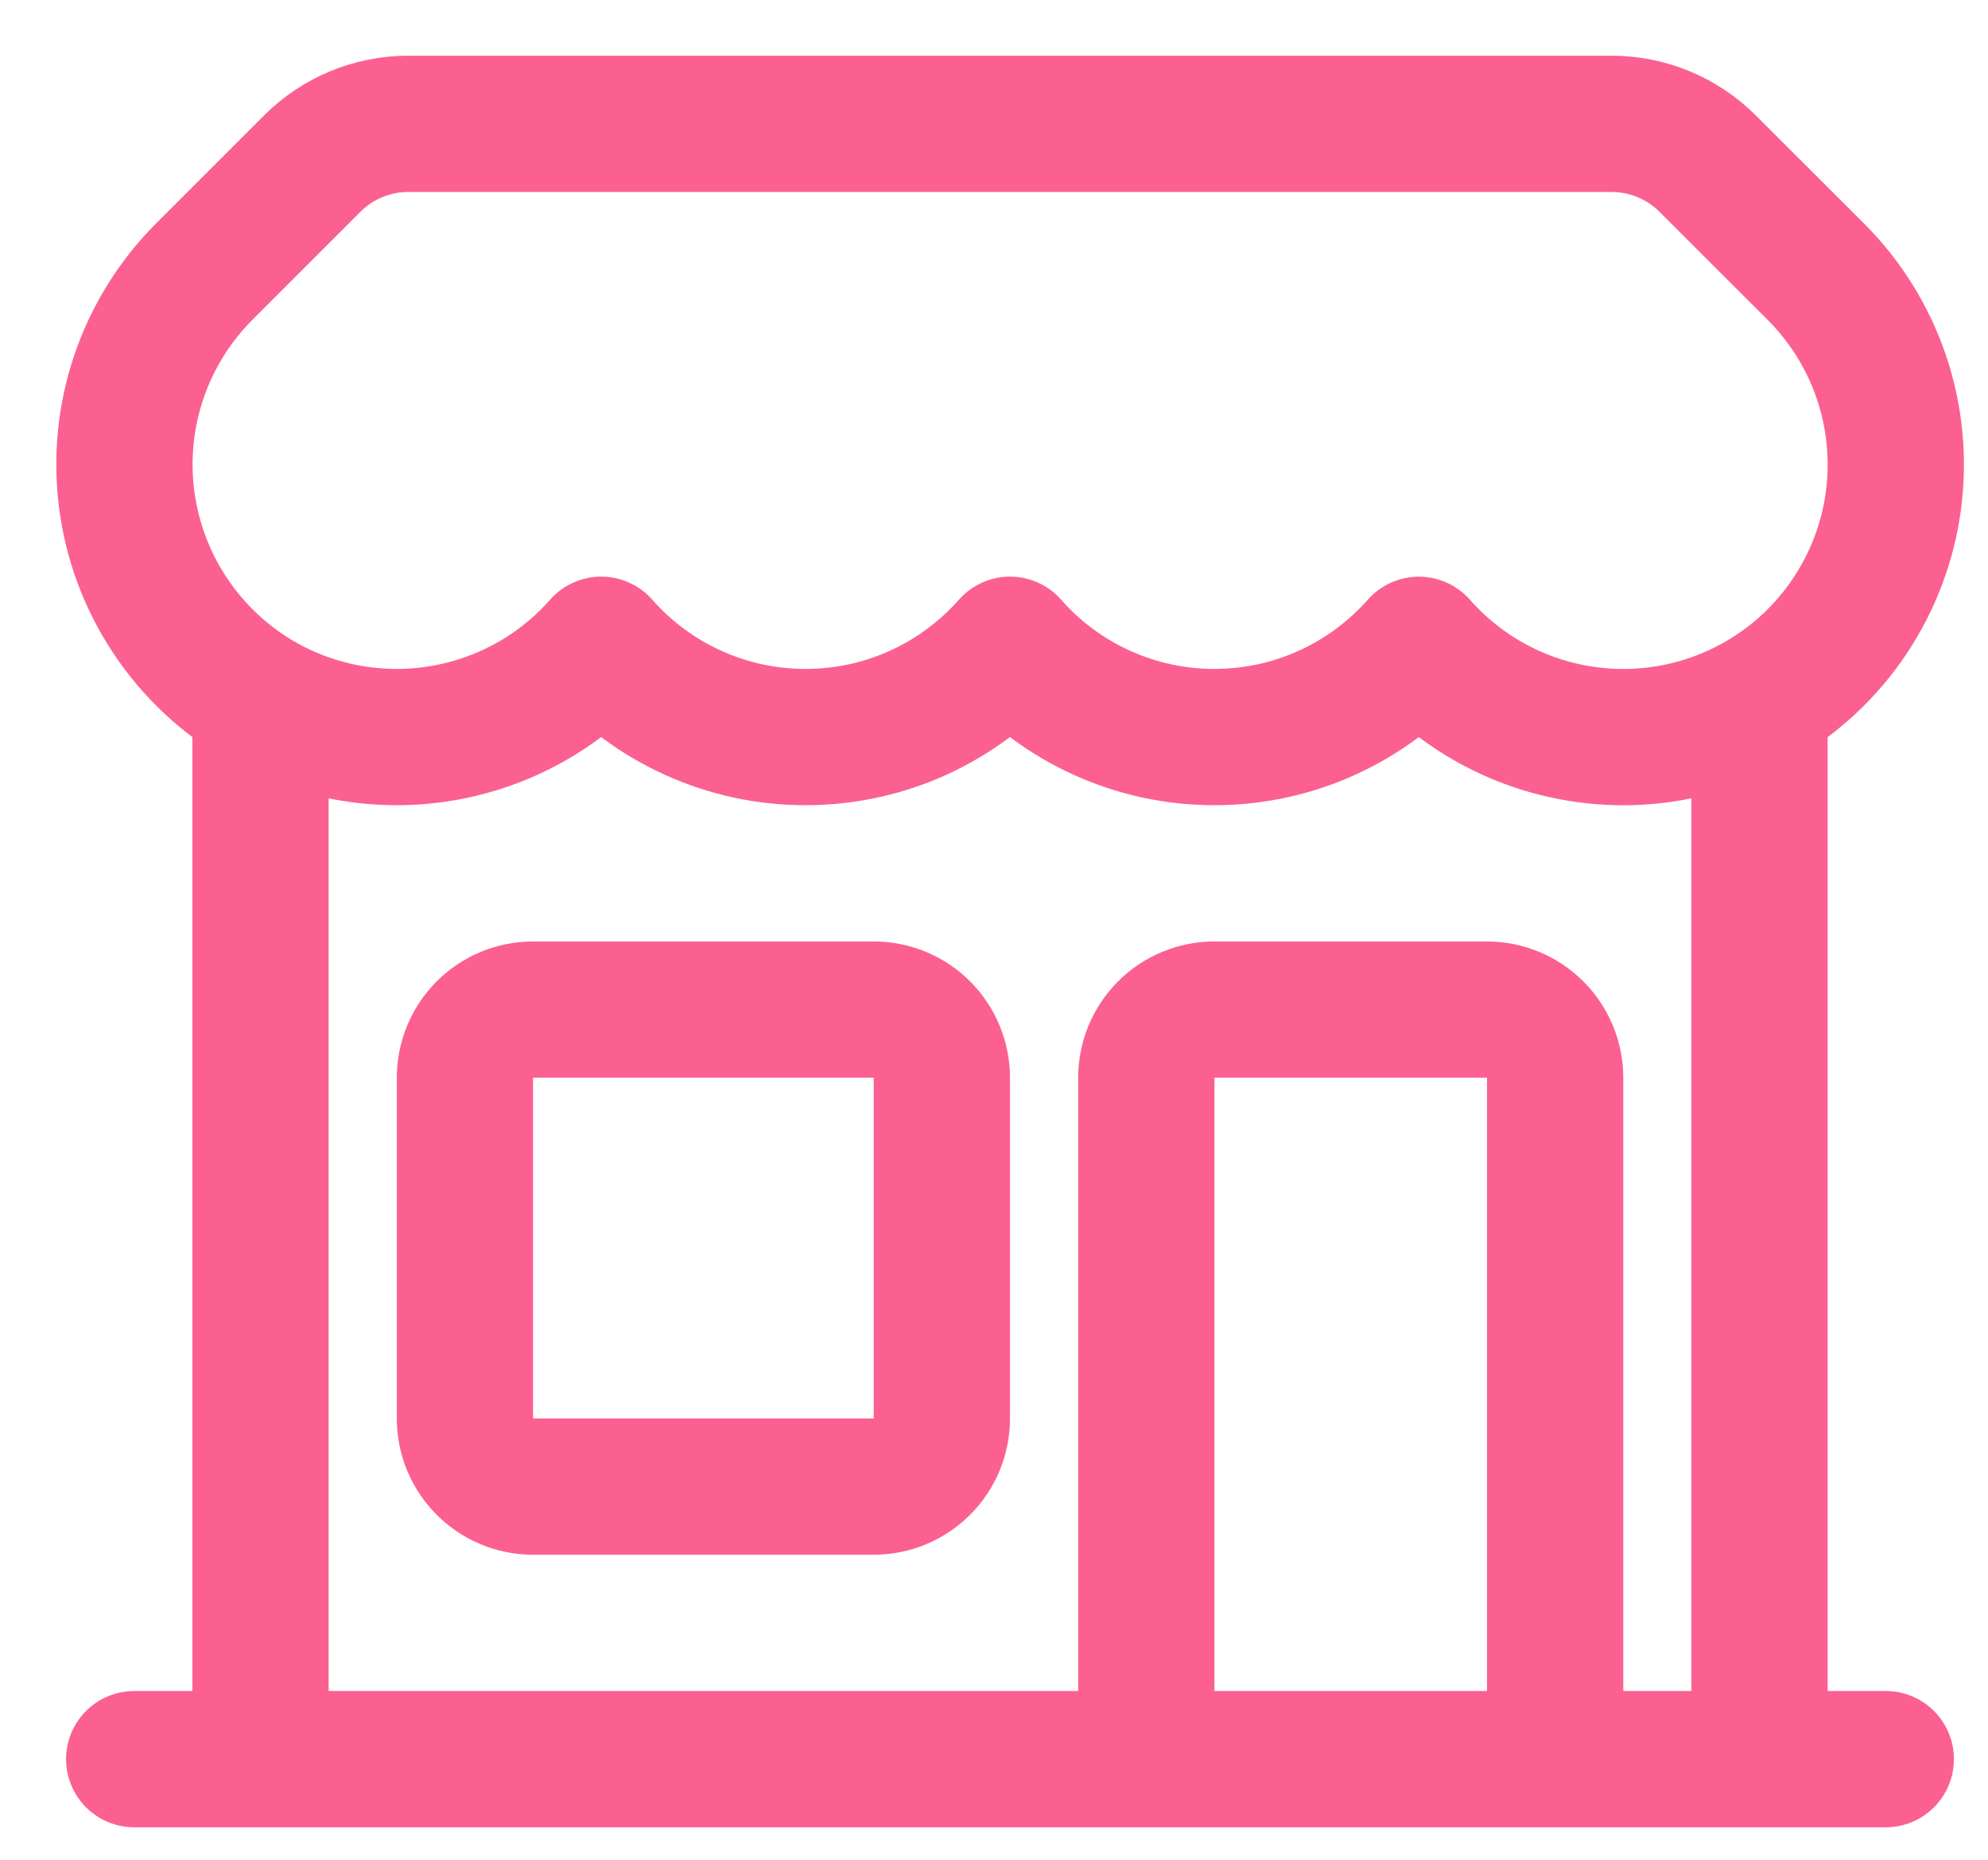 <svg width="31" height="29" viewBox="0 0 31 29" fill="none" xmlns="http://www.w3.org/2000/svg">
<path d="M17.875 27.431V16.806C17.875 16.524 17.987 16.254 18.186 16.054C18.385 15.855 18.655 15.743 18.937 15.743H23.187C23.469 15.743 23.739 15.855 23.938 16.054C24.138 16.254 24.25 16.524 24.25 16.806V27.431M17.875 27.431H2.093M17.875 27.431H24.25M24.25 27.431H29.406M27.437 27.431V10.925M27.437 10.925C26.587 11.415 25.594 11.597 24.626 11.438C23.657 11.28 22.774 10.791 22.125 10.055C21.346 10.936 20.206 11.493 18.937 11.493C18.334 11.494 17.738 11.366 17.188 11.117C16.638 10.869 16.148 10.507 15.75 10.054C14.97 10.936 13.832 11.493 12.562 11.493C11.959 11.494 11.363 11.366 10.813 11.117C10.263 10.869 9.773 10.507 9.375 10.054C8.726 10.79 7.842 11.279 6.874 11.437C5.906 11.596 4.912 11.415 4.062 10.925M27.437 10.925C28.002 10.599 28.484 10.148 28.846 9.605C29.208 9.063 29.441 8.445 29.526 7.799C29.611 7.152 29.546 6.495 29.337 5.878C29.127 5.26 28.778 4.699 28.317 4.238L26.631 2.554C26.233 2.155 25.693 1.931 25.129 1.931H6.368C5.805 1.931 5.265 2.154 4.867 2.553L3.182 4.238C2.722 4.7 2.374 5.261 2.165 5.878C1.956 6.495 1.892 7.152 1.977 7.798C2.062 8.444 2.294 9.062 2.656 9.604C3.017 10.146 3.498 10.598 4.062 10.925M4.062 27.431V10.925M8.312 23.181H13.625C13.906 23.181 14.177 23.069 14.376 22.869C14.575 22.67 14.687 22.4 14.687 22.118V16.806C14.687 16.524 14.575 16.254 14.376 16.054C14.177 15.855 13.906 15.743 13.625 15.743H8.312C8.03 15.743 7.76 15.855 7.561 16.054C7.362 16.254 7.25 16.524 7.25 16.806V22.118C7.25 22.705 7.726 23.181 8.312 23.181Z" stroke="#FB6091" stroke-width="2.125" stroke-linecap="round" stroke-linejoin="round"/>
</svg>
